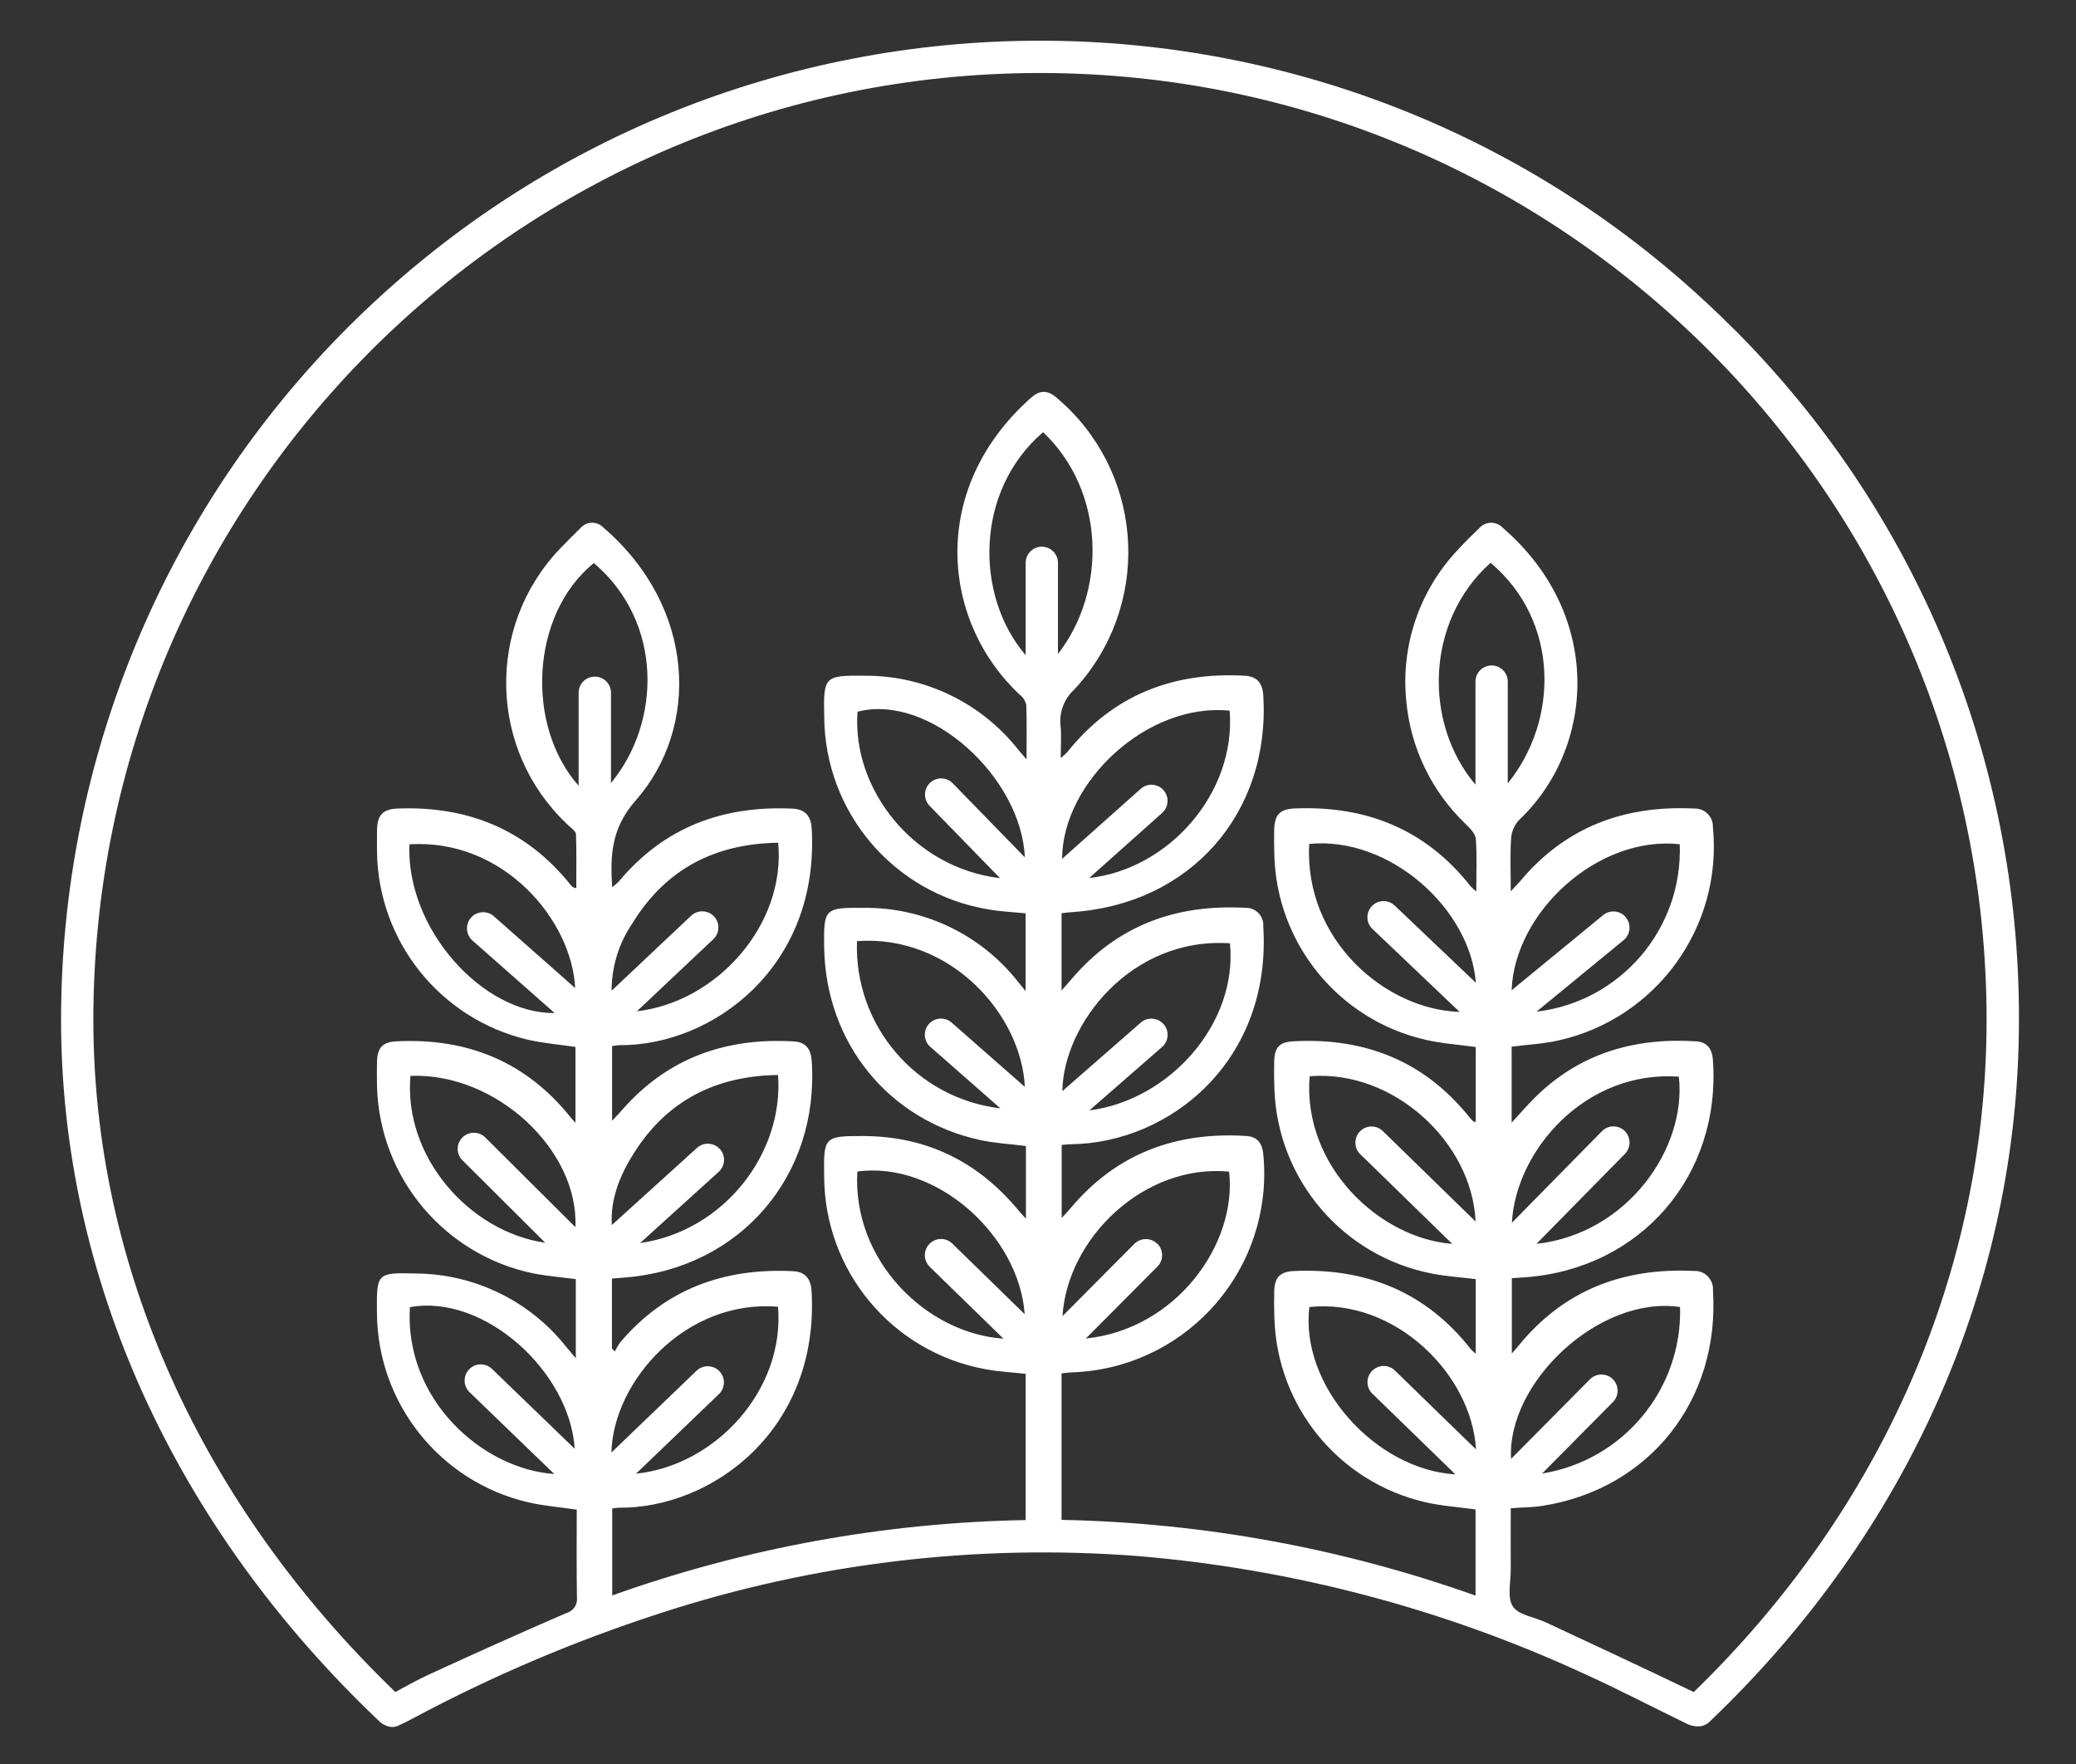 <?xml version="1.0" encoding="UTF-8"?>
<svg id="Layer_2" data-name="Layer 2" xmlns="http://www.w3.org/2000/svg" viewBox="0 0 306 260">
  <rect x="0" y="0" width="306" height="260" fill="#333333" stroke="none"/>
  <g id="Logo">
    <g id="symbol_01_01_0007_01" data-name="symbol 01 01 0007 01">
      <path id="_패스_1266" data-name="패스 1266" d="m255.32,48.26c-56.35-56.35-147.71-56.35-204.06,0-27.06,27.06-42.26,63.76-42.26,102.03,0,38.03,16.7,74.78,47.01,103.49.24.23.53.4.85.51.62.32,1.36.31,1.97-.02.72-.32,1.42-.69,2.12-1.06,11.64-6.22,23.81-11.39,36.36-15.45,22.72-7.41,46.68-10.27,70.51-8.42,22.66,1.9,44.83,7.74,65.49,17.25,5.17,2.33,10.19,4.97,15.3,7.44.64.33,1.36.46,2.07.37h.06c.14-.03.28-.07.41-.12.01,0,.03-.01.04-.02.11-.04.21-.09.31-.15.17-.09.32-.21.46-.34,29.42-28.01,45.63-64.76,45.63-103.49.1-38.29-15.11-75.03-42.26-102.03m-167.66,51.47c-1.32,0-2.38,1.07-2.38,2.38v13.7c-7.85-8.84-7.11-25.24,2.24-32.82,10.29,8.74,9.9,23.51,2.53,32.42v-13.3c0-1.32-1.07-2.38-2.38-2.38m17.56,35.34c-.9-.96-2.41-1-3.37-.1,0,0,0,0,0,0l-11.72,11.05c0-3.53,1.06-6.99,3.05-9.91,4.87-7.96,12.1-11.76,21.5-11.9,1.15,12-8.95,23.47-20.82,24.84l11.26-10.62c.96-.9,1-2.41.1-3.37,0,0,0,0,0,0m.86,34.29c-.88-.97-2.39-1.05-3.36-.17-6.8,6.15-10.51,9.52-12.56,11.38-.23-3.86,1.2-7.38,3.32-10.71,4.89-7.67,12.03-11.28,21.18-11.41.87,11.48-7.92,23-20.33,24.77,3.54-3.21,8.96-8.12,11.59-10.5.97-.88,1.05-2.39.17-3.36,0,0,0,0,0,0m8.57,23.25c1.01,12.22-9.15,23.38-20.93,24.6l12.25-11.76c.93-.93.94-2.44.01-3.37-.91-.91-2.37-.94-3.31-.07l-12.58,12.08c.27-10.6,11.06-22.64,24.56-21.48m38.88-112.02c-1.31,0-2.38,1.07-2.38,2.38h0v13.61c-7.47-8.7-7.56-24.17,2.57-32.87,9.21,8.74,9.41,23.43,2.19,32.69v-13.43c0-1.31-1.07-2.38-2.38-2.38m48.74,124.84l12.22,11.88c-11.73-.69-22.93-13.02-21.52-24.66,12.62-1.33,23.93,9.92,24.56,20.98l-11.95-11.62c-.94-.92-2.45-.9-3.37.05-.92.94-.9,2.45.05,3.37m.02-68.49l12.83,12.21c-10.9-.32-22.92-10.57-22.17-24.75,11.79-1.18,23.73,9.5,24.57,20.46l-11.95-11.37c-.95-.91-2.45-.89-3.37.06-.91.95-.89,2.45.06,3.37,0,0,.02.02.03.02m17.55-38.85c-1.31,0-2.38,1.07-2.38,2.38v15.19c-7.66-9.03-7.42-24.06,2.23-32.7,10.25,8.68,10.01,23.3,2.53,32.51v-15c0-1.31-1.07-2.38-2.38-2.38h0m29.78,151.3c-7.24-3.49-14.53-6.88-21.81-10.28-1.66-.77-3.99-1.05-4.84-2.33-.86-1.3-.3-3.57-.31-5.41-.02-3.01,0-6.02,0-9.07,1.74-.12,3.19-.12,4.61-.34,15.83-2.45,26.23-15.59,25.2-31.75.1-1.49-1.02-2.78-2.5-2.88-.11,0-.22,0-.33,0-10.33-.49-19.07,2.78-25.75,10.92-.27.34-.56.66-1.07,1.25v-11.1c.75-.05,1.34-.09,1.93-.13,17.04-1.23,28.92-14.95,27.71-32.02-.11-1.59-.78-2.65-2.49-2.76-9.06-.57-17.13,1.75-23.72,8.26-1.14,1.13-2.19,2.35-3.46,3.73v-11.2c2.41-.31,4.73-.42,6.96-.93,14.42-3.25,24.15-16.73,22.71-31.44.04-1.47-1.12-2.69-2.59-2.73-.07,0-.13,0-.2,0-10.25-.49-18.95,2.71-25.64,10.73-.34.41-.73.78-1.37,1.47,0-2.9-.11-5.34.05-7.77.06-1.01.47-1.98,1.16-2.72,11.24-10.62,12.51-30.2-2.36-43.06-.87-.96-2.35-1.03-3.31-.16-.08.07-.15.14-.21.22-1.09,1.05-2.18,2.11-3.2,3.24-5.6,5.95-8.35,14.05-7.53,22.18.62,6.91,3.73,13.36,8.75,18.15.63.62,1.44,1.42,1.5,2.19.19,2.46.07,4.94.07,7.76-.29-.24-.57-.49-.83-.76-6.6-8.39-15.36-11.91-25.88-11.48-2.24.09-3.03.89-3.08,3.18-.02,1.19-.02,2.38.02,3.57.29,13.14,9.48,24.41,22.29,27.34,2.4.56,4.9.72,7.4,1.07v11.01c-.15.01-.24.04-.27.02-.2-.17-.38-.36-.55-.55-6.64-8.35-15.4-11.87-25.93-11.33-2.19.11-2.91.82-2.96,3.06-.03,1.32-.02,2.64.03,3.96.46,13.43,10.17,24.75,23.38,27.25,2.05.39,4.15.52,6.3.79v11c-.25-.21-.48-.43-.71-.66-6.63-8.47-15.46-12-26.04-11.54-2.05.09-2.88.89-2.95,2.91-.04,1.32-.03,2.64.02,3.96.35,13.07,9.48,24.25,22.22,27.2,2.41.56,4.91.72,7.43,1.07v12.7c-19.61-6.98-40.21-10.75-61.02-11.16v-21.59c.55-.06,1-.12,1.45-.15,16.17-.49,28.89-13.99,28.41-30.17-.02-.64-.06-1.28-.12-1.91-.13-1.57-.78-2.65-2.5-2.76-10.42-.65-19.22,2.6-26,10.75-.34.41-.72.79-1.22,1.34v-10.77c.52-.04.91-.09,1.3-.1,14.72-.15,29.68-12.37,28.41-32.13.1-1.4-.96-2.61-2.36-2.71-.07,0-.13,0-.2,0-10.33-.59-19.09,2.61-25.85,10.68-.36.43-.74.83-1.32,1.5v-11.39c.62-.07,1.14-.14,1.66-.17,17.33-1.19,29.1-14.55,28.08-31.87-.1-1.77-.81-2.85-2.72-2.96-10.59-.59-19.44,2.84-26.17,11.25-.3.32-.63.61-.97.89,0-1.85.12-3.37-.03-4.86-.2-1.96.55-3.9,2.01-5.23,11.2-12.03,10.53-30.87-1.51-42.07-.37-.34-.74-.67-1.12-.99-1.38-1.15-2.48-1.08-3.8.1-15.26,13.64-12.96,33.15-1.56,43.74.47.36.79.87.93,1.44.09,2.54.04,5.08.04,8.07-.6-.7-.88-1.02-1.16-1.36-5.47-6.98-13.86-11.04-22.73-10.98-5.91-.06-6.07.09-5.93,6.08.09,14.04,10.24,25.99,24.08,28.34,1.85.34,3.75.41,5.6.6v11.46c-.55-.68-.83-1.03-1.12-1.38-5.49-6.97-13.9-10.99-22.77-10.89-5.75-.05-5.89.1-5.8,5.84.22,14.03,9.46,25.46,23.05,28.39,2.16.47,4.4.58,6.69.87v10.71c-.5-.55-.8-.86-1.07-1.19-5.95-7.19-13.53-10.96-22.92-10.99-5.71-.01-5.85.11-5.75,5.87,0,13.96,9.96,25.93,23.68,28.48,1.98.38,4.01.47,6.02.7v21.55c-20.78.37-41.37,4.12-60.94,11.11v-12.81c.31-.06.61-.1.92-.12,13.8.15,29.6-11.49,28.47-31.87-.1-1.79-.87-2.9-2.72-2.99-10.17-.51-18.84,2.62-25.53,10.53-.29.41-.54.84-.74,1.29l-.44-.41v-10.32l2.04-.17c16.89-1.39,28.57-15.01,27.4-31.92-.12-1.67-.79-2.75-2.61-2.86-10.1-.6-18.72,2.46-25.45,10.23-.4.46-.83.89-1.36,1.46v-11.01c.35-.06.7-.1,1.05-.13,13.79.11,29.57-11.57,28.37-31.96-.11-1.81-.97-2.82-2.81-2.9-10.25-.48-18.95,2.72-25.63,10.75-.3.3-.63.58-.97.83-.31-4.8-.09-8.75,3.47-12.79,9.4-10.67,9-28.39-4.79-40.24-.87-.9-2.3-.92-3.2-.06-.06.06-.11.12-.17.18-1.04,1.01-2.07,2.04-3.07,3.09-10.88,11.46-10.41,29.57,1.04,40.45.14.13.28.26.42.39.38.35.96.77.97,1.18.09,2.64.04,5.29.04,7.94-.35-.03-.67-.22-.86-.52-6.53-8.13-15.12-11.6-25.41-11.22-2.22.08-3.06.93-3.1,3.18-.02,1.06,0,2.11,0,3.17.16,13.22,9.29,24.63,22.14,27.7,2.35.55,4.78.74,7.11,1.09v11.18c-.36-.41-.5-.55-.63-.7-6.59-8.3-15.27-11.82-25.73-11.31-2.03.1-2.83.9-2.89,2.95-.03,1.25-.02,2.51,0,3.76.39,13.42,9.97,24.82,23.12,27.51,2.04.39,4.13.56,6.18.83v11.66c-.65-.78-1.06-1.26-1.46-1.74-5.35-6.72-13.45-10.67-22.05-10.75-5.85-.15-5.86-.09-5.8,5.85.1,13.29,9.27,24.79,22.2,27.85,2.29.54,4.66.72,7.25,1.1,0,4.25-.04,8.59.03,12.93.13,1.05-.54,2.04-1.56,2.31-6.71,2.91-13.39,5.9-20.03,8.96-1.76.81-3.47,1.74-5.18,2.68-28.71-27.66-44.51-62.78-44.51-99.06C13.76,73.36,76.36,10.76,153.29,10.76s139.53,62.59,139.53,139.53c0,36.98-15.33,72.12-43.18,99.1m-11.91-46.12c-.93-.93-2.44-.92-3.37.01,0,0,0,0,0,0l-11.63,11.73c-.64-11.24,13.01-24.15,24.91-22.38.33,12.12-8.37,22.61-20.34,24.54l10.44-10.53c.93-.93.92-2.44-.01-3.37,0,0,0,0,0,0m1.76-36.58c-.94-.92-2.45-.91-3.37.03l-13.27,13.49c.57-10.68,10.87-22.53,24.61-21.53,1.18,10.51-7.55,23.15-20.99,24.64l13.04-13.26c.92-.94.91-2.45-.03-3.37m.17-31.49c-.83-1.02-2.34-1.16-3.35-.33l-13.49,11.08c.43-11.55,12.73-22.84,24.78-21.53.47,12.47-8.71,23.21-21.11,24.68l12.84-10.54c1.02-.83,1.16-2.34.33-3.35m-39.14,34.9l13.55,13.21c-10.76-.82-22.09-11.51-21.02-24.7,12.31-1.02,23.95,9.7,24.46,21.41l-13.67-13.33c-.94-.92-2.45-.9-3.37.04-.92.94-.9,2.45.04,3.37h0m-29.92,13.2c-.93-.93-2.44-.92-3.37,0l-10.6,10.66c.7-11.44,11.97-22.48,24.56-21.3,1.2,10.78-7.9,23.26-21.12,24.6l10.55-10.6c.93-.93.92-2.44,0-3.37,0,0,0,0,0,0m.91-32.36c-.87-.99-2.37-1.09-3.36-.23l-11.56,10.1c.13-9.86,10.1-22.76,24.7-21.79,1.18,11.78-8.85,23.1-20.71,24.63l10.71-9.35c.99-.87,1.09-2.37.23-3.36m-.02-34.49c-.88-.98-2.38-1.07-3.36-.19l-11.59,10.32c.05-11.36,12.59-23.08,24.7-21.84.95,12.18-8.99,23.35-20.7,24.66l10.75-9.59c.98-.87,1.07-2.38.19-3.36,0,0,0,0,0,0m-34.48,2.3l10.39,10.67c-12.82-1.51-21.85-13.18-21-24.53,10.65-2.74,24.16,9.69,24.66,21.46l-10.65-10.93c-.93-.93-2.44-.93-3.37,0-.91.91-.93,2.38-.04,3.32m.14,35.55l10.32,9.06c-12.39-1.46-21.59-12.19-21.14-24.65,13.81-.99,24.25,10.86,24.74,21.48l-10.79-9.47c-.99-.87-2.49-.77-3.36.22s-.77,2.49.22,3.36c0,0,0,0,0,0m-.1,32.4l10.88,10.6c-11.25-.74-22.3-11.39-21.54-24.63,11.68-1.58,23.84,9.43,24.67,21.03l-10.67-10.41c-.94-.92-2.45-.9-3.37.04-.92.94-.9,2.45.04,3.37h0m-68.87-15.68l12.2,12.15c-11.24-1.64-20.91-12.7-19.87-24.6,12.8-.48,24.85,11.11,24.31,22.3l-13.28-13.22c-.93-.93-2.44-.93-3.37,0s-.93,2.44,0,3.37m1.51-32.37l12.08,10.66c-10.55.14-21.91-12.35-21.4-24.86,13.81-.88,23.93,11.11,24.43,21.18l-11.95-10.55c-.97-.89-2.48-.82-3.37.14s-.82,2.48.14,3.37c.02.02.05.04.07.06m-.43,66.57l12.46,12.03c-10.67-.74-22.12-11.04-21.28-24.59,11-1.99,23.58,9.55,24.29,20.87l-12.16-11.74c-.93-.93-2.44-.93-3.37,0s-.93,2.44,0,3.37c.02.02.04.04.07.06" fill="#fff"/>
      <rect id="_사각형_382" data-name="사각형 382" width="306" height="260" fill="none"/>
    </g>
  </g>
</svg>